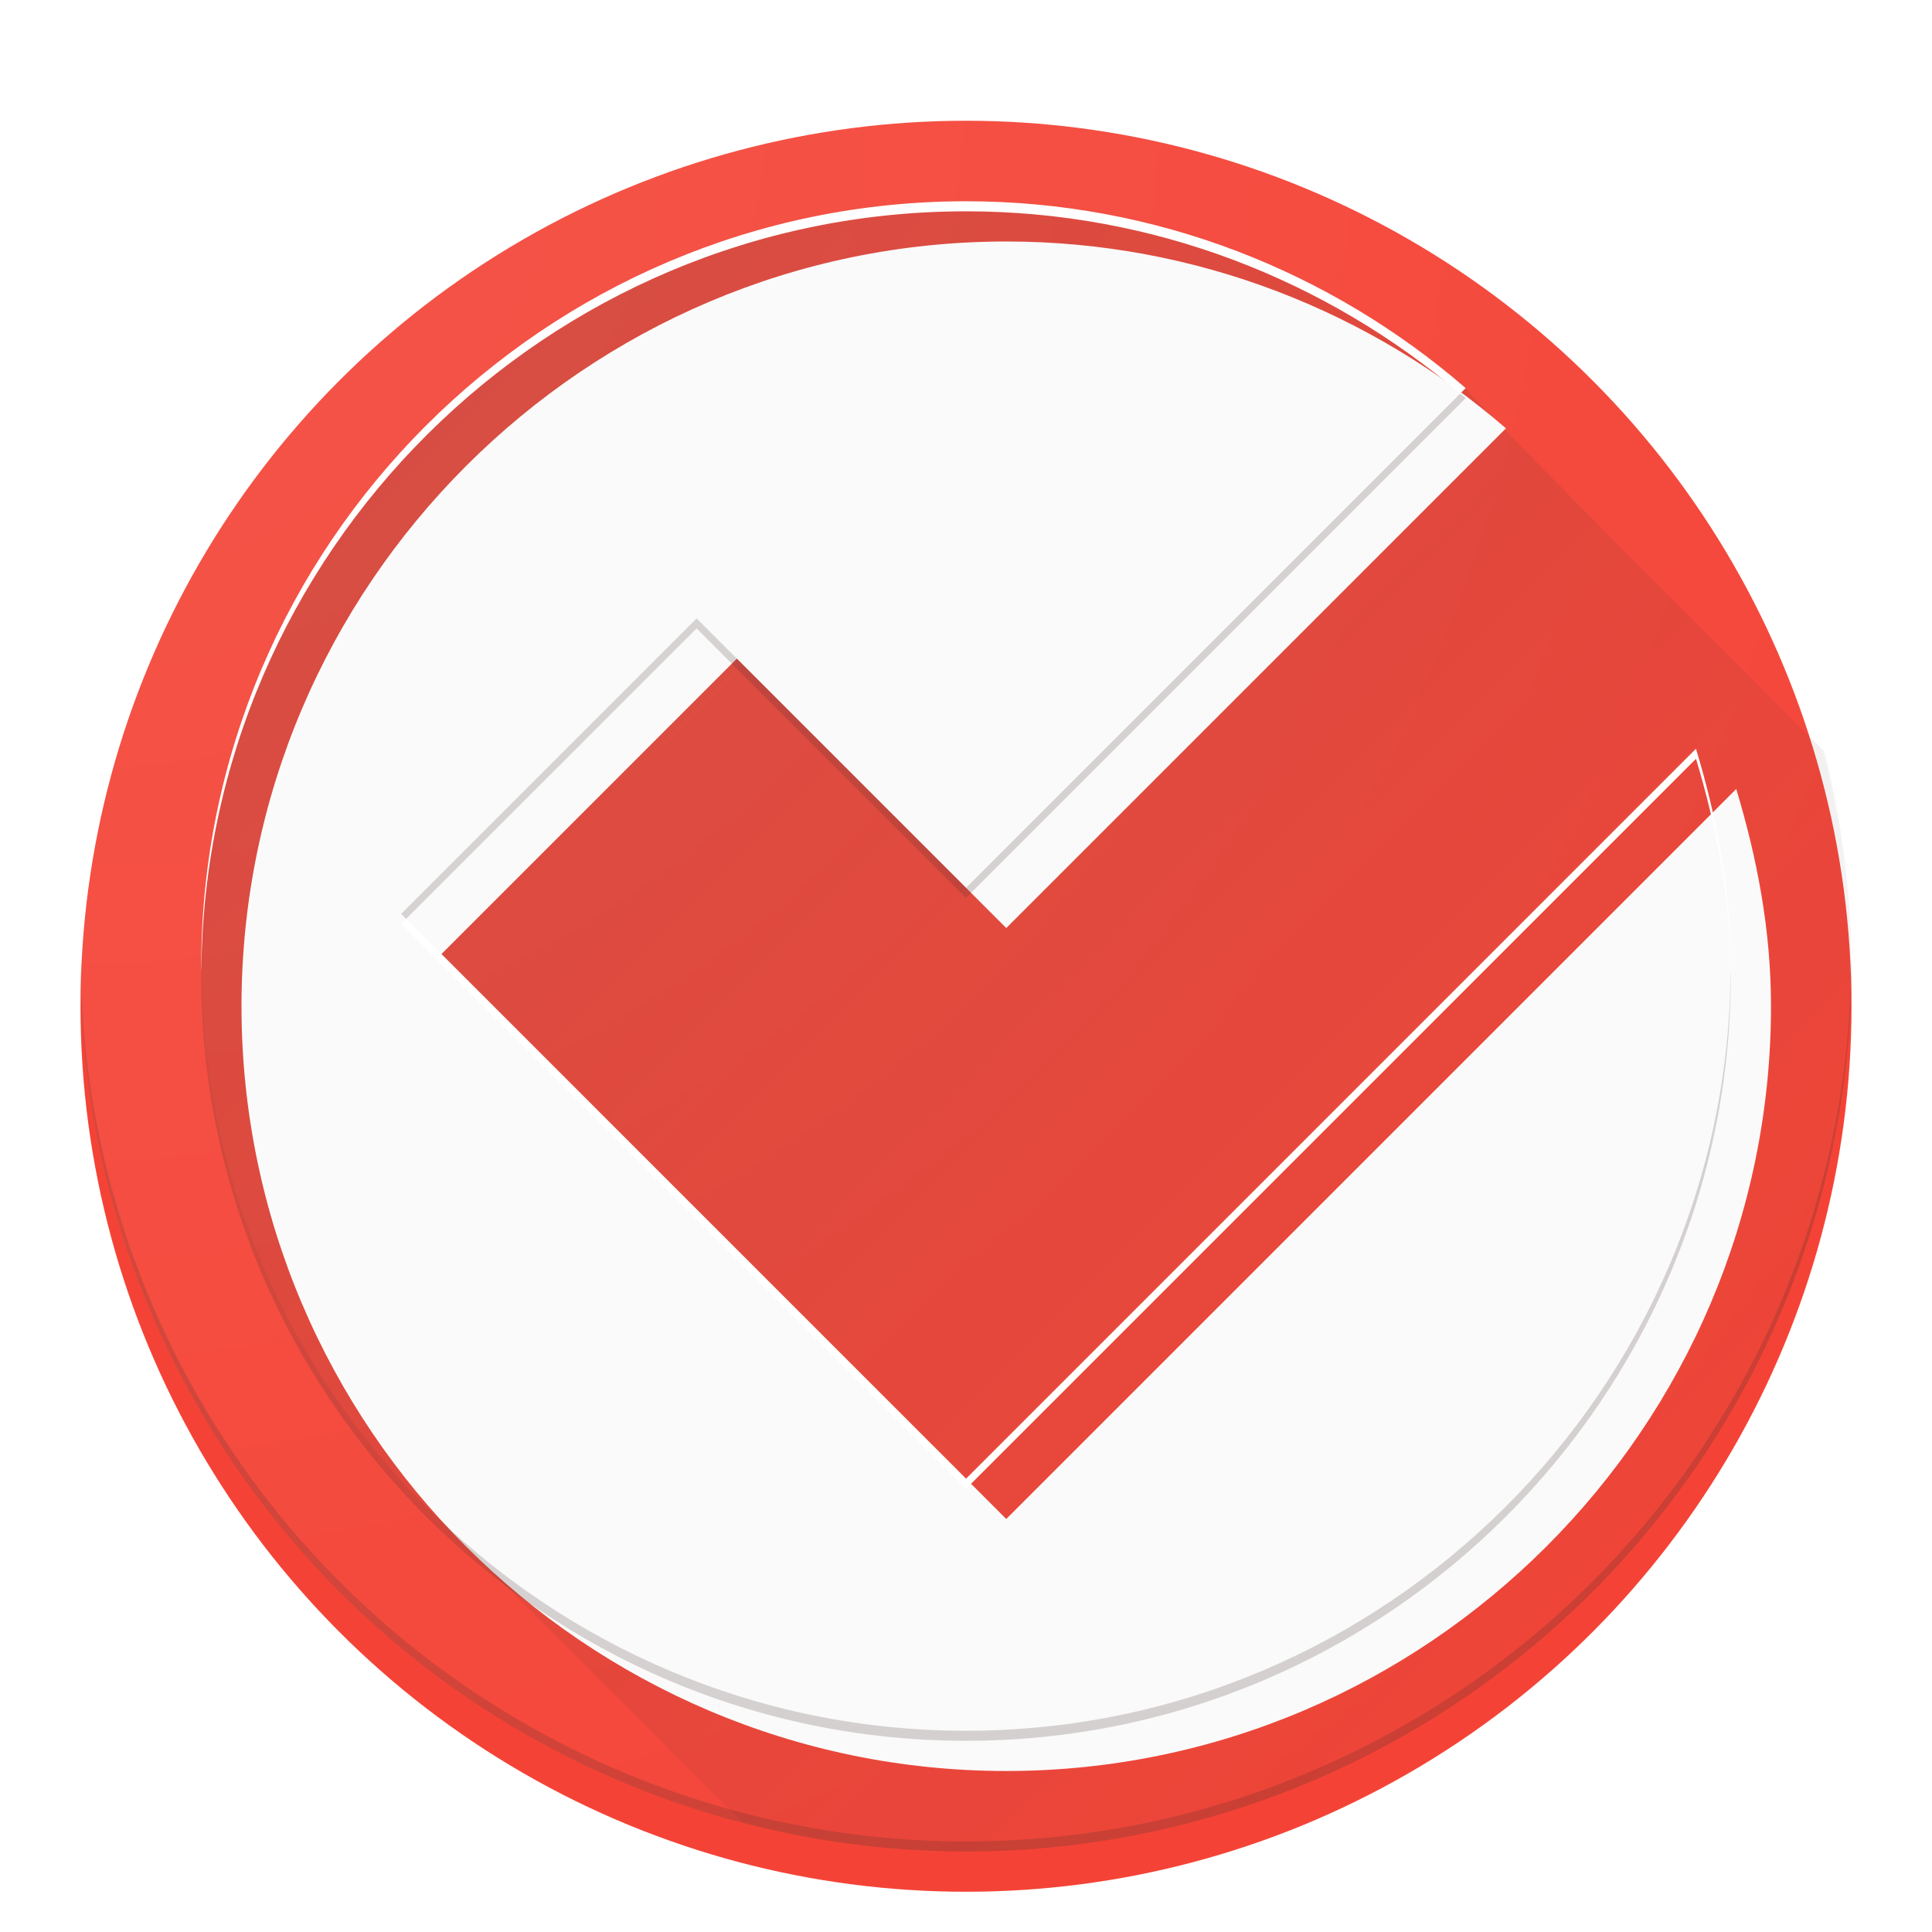 <?xml version="1.0" encoding="UTF-8" standalone="no"?>
<!-- Created with Inkscape (http://www.inkscape.org/) -->

<svg
   xmlns:dc="http://purl.org/dc/elements/1.1/"
   xmlns:cc="http://creativecommons.org/ns#"
   xmlns:rdf="http://www.w3.org/1999/02/22-rdf-syntax-ns#"
   xmlns:svg="http://www.w3.org/2000/svg"
   xmlns="http://www.w3.org/2000/svg"
   xmlns:xlink="http://www.w3.org/1999/xlink"
   xmlns:sodipodi="http://sodipodi.sourceforge.net/DTD/sodipodi-0.dtd"
   xmlns:inkscape="http://www.inkscape.org/namespaces/inkscape"
   width="192"
   height="192"
   viewBox="0 0 192 192"
   id="svg2"
   version="1.1"
   inkscape:version="0.91 r13725"
   sodipodi:docname="dconf-editor.svg">
  <sodipodi:namedview
     id="base"
     pagecolor="#ffffff"
     bordercolor="#666666"
     borderopacity="1.0"
     inkscape:pageopacity="0.0"
     inkscape:pageshadow="2"
     inkscape:zoom="3.959798"
     inkscape:cx="68.298557"
     inkscape:cy="88.968294"
     inkscape:document-units="px"
     inkscape:current-layer="layer1"
     showgrid="true"
     units="px"
     inkscape:showpageshadow="false"
     borderlayer="true"
     inkscape:window-width="1920"
     inkscape:window-height="1023"
     inkscape:window-x="0"
     inkscape:window-y="27"
     inkscape:window-maximized="1"
     inkscape:snap-center="true"
     inkscape:snap-grids="false"
     inkscape:snap-bbox="true"
     inkscape:bbox-nodes="true"
     inkscape:snap-smooth-nodes="false"
     inkscape:object-nodes="false">
    <inkscape:grid
       empspacing="4"
       id="grid3336"
       type="xygrid" />
  </sodipodi:namedview>
  <defs
     id="defs4">
    <linearGradient
       inkscape:collect="always"
       id="linearGradient5381">
      <stop
         style="stop-color:#ffffff;stop-opacity:0.1"
         offset="0"
         id="stop5383" />
      <stop
         style="stop-color:#ffffff;stop-opacity:0"
         offset="1"
         id="stop5385" />
    </linearGradient>
    <linearGradient
       inkscape:collect="always"
       id="linearGradient5312">
      <stop
         style="stop-color:#3e2723;stop-opacity:0.2"
         offset="0"
         id="stop5314" />
      <stop
         style="stop-color:#3e2723;stop-opacity:0"
         offset="1"
         id="stop5316" />
    </linearGradient>
    <linearGradient
       inkscape:collect="always"
       xlink:href="#linearGradient5312"
       id="linearGradient5318"
       x1="20"
       y1="20"
       x2="184"
       y2="184"
       gradientUnits="userSpaceOnUse" />
    <filter
       style="color-interpolation-filters:sRGB;"
       inkscape:label="Drop Shadow"
       id="filter5332">
      <feFlood
         flood-opacity="0.2"
         flood-color="rgb(62,39,35)"
         result="flood"
         id="feFlood5334" />
      <feComposite
         in="flood"
         in2="SourceGraphic"
         operator="in"
         result="composite1"
         id="feComposite5336" />
      <feGaussianBlur
         in="composite1"
         stdDeviation="4"
         result="blur"
         id="feGaussianBlur5338" />
      <feOffset
         dx="4"
         dy="4"
         result="offset"
         id="feOffset5340" />
      <feComposite
         in="SourceGraphic"
         in2="offset"
         operator="over"
         result="composite2"
         id="feComposite5342" />
    </filter>
    <radialGradient
       inkscape:collect="always"
       xlink:href="#linearGradient5381"
       id="radialGradient5387"
       cx="8"
       cy="868.362"
       fx="8"
       fy="868.362"
       r="88"
       gradientUnits="userSpaceOnUse"
       gradientTransform="matrix(2,2,-2,2,1728.725,-884.362)" />
    <filter
       style="color-interpolation-filters:sRGB;"
       inkscape:label="Drop Shadow"
       id="filter4169">
      <feFlood
         flood-opacity="0.12"
         flood-color="rgb(0,0,0)"
         result="flood"
         id="feFlood4171" />
      <feComposite
         in="flood"
         in2="SourceGraphic"
         operator="in"
         result="composite1"
         id="feComposite4173" />
      <feGaussianBlur
         in="composite1"
         stdDeviation="2"
         result="blur"
         id="feGaussianBlur4175" />
      <feOffset
         dx="0"
         dy="0"
         result="offset"
         id="feOffset4177" />
      <feComposite
         in="SourceGraphic"
         in2="offset"
         operator="over"
         result="fbSourceGraphic"
         id="feComposite4179" />
      <feColorMatrix
         result="fbSourceGraphicAlpha"
         in="fbSourceGraphic"
         values="0 0 0 -1 0 0 0 0 -1 0 0 0 0 -1 0 0 0 0 1 0"
         id="feColorMatrix4181" />
      <feFlood
         id="feFlood4183"
         flood-opacity="0.24"
         flood-color="rgb(0,0,0)"
         result="flood"
         in="fbSourceGraphic" />
      <feComposite
         id="feComposite4185"
         in2="fbSourceGraphic"
         in="flood"
         operator="in"
         result="composite1" />
      <feGaussianBlur
         id="feGaussianBlur4187"
         in="composite1"
         stdDeviation="2"
         result="blur" />
      <feOffset
         id="feOffset4189"
         dx="0"
         dy="4"
         result="offset" />
      <feComposite
         id="feComposite4191"
         in2="offset"
         in="fbSourceGraphic"
         operator="over"
         result="composite2" />
    </filter>
  </defs>
  <g
     transform="translate(0,-860.362)"
     id="layer1"
     inkscape:groupmode="layer"
     inkscape:label="Main">
    <circle
       r="88"
       cy="956.362"
       cx="96"
       id="path4142"
       style="color:#000000;clip-rule:nonzero;display:inline;overflow:visible;visibility:visible;opacity:1;isolation:auto;mix-blend-mode:normal;color-interpolation:sRGB;color-interpolation-filters:linearRGB;solid-color:#000000;solid-opacity:1;fill:#f44336;fill-opacity:1;fill-rule:evenodd;stroke:none;stroke-width:1;stroke-linecap:butt;stroke-linejoin:round;stroke-miterlimit:4;stroke-dasharray:none;stroke-dashoffset:0;stroke-opacity:1;color-rendering:auto;image-rendering:auto;shape-rendering:auto;text-rendering:auto;enable-background:accumulate;filter:url(#filter4169)" />
    <path
       style="color:#000000;font-style:normal;font-variant:normal;font-weight:normal;font-stretch:normal;font-size:medium;line-height:normal;font-family:Sans;-inkscape-font-specification:Sans;text-indent:0;text-align:start;text-decoration:none;text-decoration-line:none;letter-spacing:normal;word-spacing:normal;text-transform:none;direction:ltr;block-progression:tb;writing-mode:lr-tb;baseline-shift:baseline;text-anchor:start;display:inline;overflow:visible;visibility:visible;opacity:1;fill:url(#linearGradient5318);fill-opacity:1;stroke:none;stroke-width:1.555;marker:none;enable-background:new"
       d="M 96 20 C 54.147 20 20 54.194 20 96 L 20 96.002 C 20 117.296 28.872 136.6 43.096 150.432 L 73.674 181.01 A 88 88 0 0 0 96 184 A 88 88 0 0 0 184 96 A 88 88 0 0 0 181.289 74.67 C 160.915 54.281 145.487 38.739 145.658 38.568 C 132.293 27.016 114.937 20 96 20 z "
       transform="translate(0,860.362)"
       id="path4875" />
    <path
       style="color:#000000;font-style:normal;font-variant:normal;font-weight:normal;font-stretch:normal;font-size:medium;line-height:normal;font-family:Sans;-inkscape-font-specification:Sans;text-indent:0;text-align:start;text-decoration:none;text-decoration-line:none;letter-spacing:normal;word-spacing:normal;text-transform:none;direction:ltr;block-progression:tb;writing-mode:lr-tb;baseline-shift:baseline;text-anchor:start;display:inline;overflow:visible;visibility:visible;fill:#fafafa;fill-opacity:1;stroke:none;stroke-width:0;marker:none;enable-background:new;filter:url(#filter5332);stroke-miterlimit:4;stroke-dasharray:none"
       id="path27918"
       d="m 96,880.362 c -41.853,0 -76,34.194 -76,76 0,41.806 34.147,76 76,76 41.853,0 76,-34.194 76,-76 0,-7.556 -1.372,-14.686 -3.455,-21.591 L 110.682,992.635 96,1007.317 81.318,992.635 39.864,951.18 69.227,921.817 96,948.589 145.659,898.93 C 132.293,887.378 114.938,880.362 96,880.362 Z"
       inkscape:connector-curvature="0" />
    <path
       inkscape:connector-curvature="0"
       id="path27918-7"
       d="m 96,880.362 c -41.853,0 -76,34.194 -76,76 0,0.168 0.013,0.333 0.014,0.5 0.272,-41.577 34.301,-75.5 75.986,-75.5 18.684,0 35.819,6.838 49.111,18.115 l 0.547,-0.547 C 132.292,887.378 114.938,880.362 96,880.362 Z m 72.545,54.408 -57.863,57.865 L 96,1007.317 81.318,992.636 40.363,951.68 l -0.5,0.5 41.455,41.455 L 96,1008.317 l 14.682,-14.682 57.863,-57.865 c 2.033,6.741 3.38,13.7 3.443,21.057 9.5e-4,-0.156 0.012,-0.309 0.012,-0.465 0,-7.556 -1.373,-14.687 -3.455,-21.592 z"
       style="color:#000000;font-style:normal;font-variant:normal;font-weight:normal;font-stretch:normal;font-size:medium;line-height:normal;font-family:Sans;-inkscape-font-specification:Sans;text-indent:0;text-align:start;text-decoration:none;text-decoration-line:none;letter-spacing:normal;word-spacing:normal;text-transform:none;direction:ltr;block-progression:tb;writing-mode:lr-tb;baseline-shift:baseline;text-anchor:start;display:inline;overflow:visible;visibility:visible;fill:#ffffff;fill-opacity:1;stroke:none;stroke-width:1.555;marker:none;enable-background:new" />
    <path
       id="path27918-1"
       transform="translate(0,860.362)"
       d="M 145.111 39.115 L 96 88.227 L 69.227 61.455 L 39.863 90.818 L 40.363 91.318 L 69.227 62.455 L 96 89.227 L 145.658 39.568 C 145.479 39.414 145.292 39.268 145.111 39.115 z M 171.988 96.465 C 171.735 138.058 137.697 172 96 172 C 54.315 172 20.286 138.077 20.014 96.5 C 20.013 96.667 20 96.832 20 97 C 20 138.806 54.147 173 96 173 C 137.853 173 172 138.806 172 97 C 172 96.82 171.99 96.644 171.988 96.465 z "
       style="color:#000000;font-style:normal;font-variant:normal;font-weight:normal;font-stretch:normal;font-size:medium;line-height:normal;font-family:Sans;-inkscape-font-specification:Sans;text-indent:0;text-align:start;text-decoration:none;text-decoration-line:none;letter-spacing:normal;word-spacing:normal;text-transform:none;direction:ltr;block-progression:tb;writing-mode:lr-tb;baseline-shift:baseline;text-anchor:start;display:inline;overflow:visible;visibility:visible;fill:#3e2723;fill-opacity:1;stroke:none;stroke-width:1.555;marker:none;enable-background:new;opacity:0.2" />
    <path
       id="path4142-2"
       d="M 183.979,955.776 A 88,88 0 0 1 96,1043.362 88,88 0 0 1 8.021,955.948 88,88 0 0 0 8,956.362 a 88,88 0 0 0 88,88 88,88 0 0 0 88,-88 88,88 0 0 0 -0.021,-0.586 z"
       style="color:#000000;clip-rule:nonzero;display:inline;overflow:visible;visibility:visible;opacity:0.2;isolation:auto;mix-blend-mode:normal;color-interpolation:sRGB;color-interpolation-filters:linearRGB;solid-color:#000000;solid-opacity:1;fill:#3e2723;fill-opacity:1;fill-rule:evenodd;stroke:none;stroke-width:1;stroke-linecap:butt;stroke-linejoin:round;stroke-miterlimit:4;stroke-dasharray:none;stroke-dashoffset:0;stroke-opacity:1;color-rendering:auto;image-rendering:auto;shape-rendering:auto;text-rendering:auto;enable-background:accumulate"
       inkscape:connector-curvature="0" />
    <path
       inkscape:connector-curvature="0"
       id="path4142-9"
       d="m 96,868.362 a 88,88 0 0 0 -88,88 88,88 0 0 0 0.021,0.586 A 88,88 0 0 1 96,869.362 a 88,88 0 0 1 87.979,87.414 88,88 0 0 0 0.021,-0.414 88,88 0 0 0 -88,-88 z"
       style="color:#000000;clip-rule:nonzero;display:inline;overflow:visible;visibility:visible;opacity:0.2;isolation:auto;mix-blend-mode:normal;color-interpolation:sRGB;color-interpolation-filters:linearRGB;solid-color:#000000;solid-opacity:1;fill:#ffffff;fill-opacity:1;fill-rule:evenodd;stroke:none;stroke-width:1;stroke-linecap:butt;stroke-linejoin:round;stroke-miterlimit:4;stroke-dasharray:none;stroke-dashoffset:0;stroke-opacity:1;color-rendering:auto;image-rendering:auto;shape-rendering:auto;text-rendering:auto;enable-background:accumulate" />
  </g>
  <g
     inkscape:groupmode="layer"
     id="layer2"
     inkscape:label="Finish"
     sodipodi:insensitive="true">
    <circle
       transform="translate(0,-860.362)"
       r="88"
       cy="956.362"
       cx="96"
       id="path4142-8"
       style="color:#000000;clip-rule:nonzero;display:inline;overflow:visible;visibility:visible;opacity:1;isolation:auto;mix-blend-mode:normal;color-interpolation:sRGB;color-interpolation-filters:linearRGB;solid-color:#000000;solid-opacity:1;fill:url(#radialGradient5387);fill-opacity:1;fill-rule:evenodd;stroke:none;stroke-width:1;stroke-linecap:butt;stroke-linejoin:round;stroke-miterlimit:4;stroke-dasharray:none;stroke-dashoffset:0;stroke-opacity:1;color-rendering:auto;image-rendering:auto;shape-rendering:auto;text-rendering:auto;enable-background:accumulate" />
  </g>
</svg>
